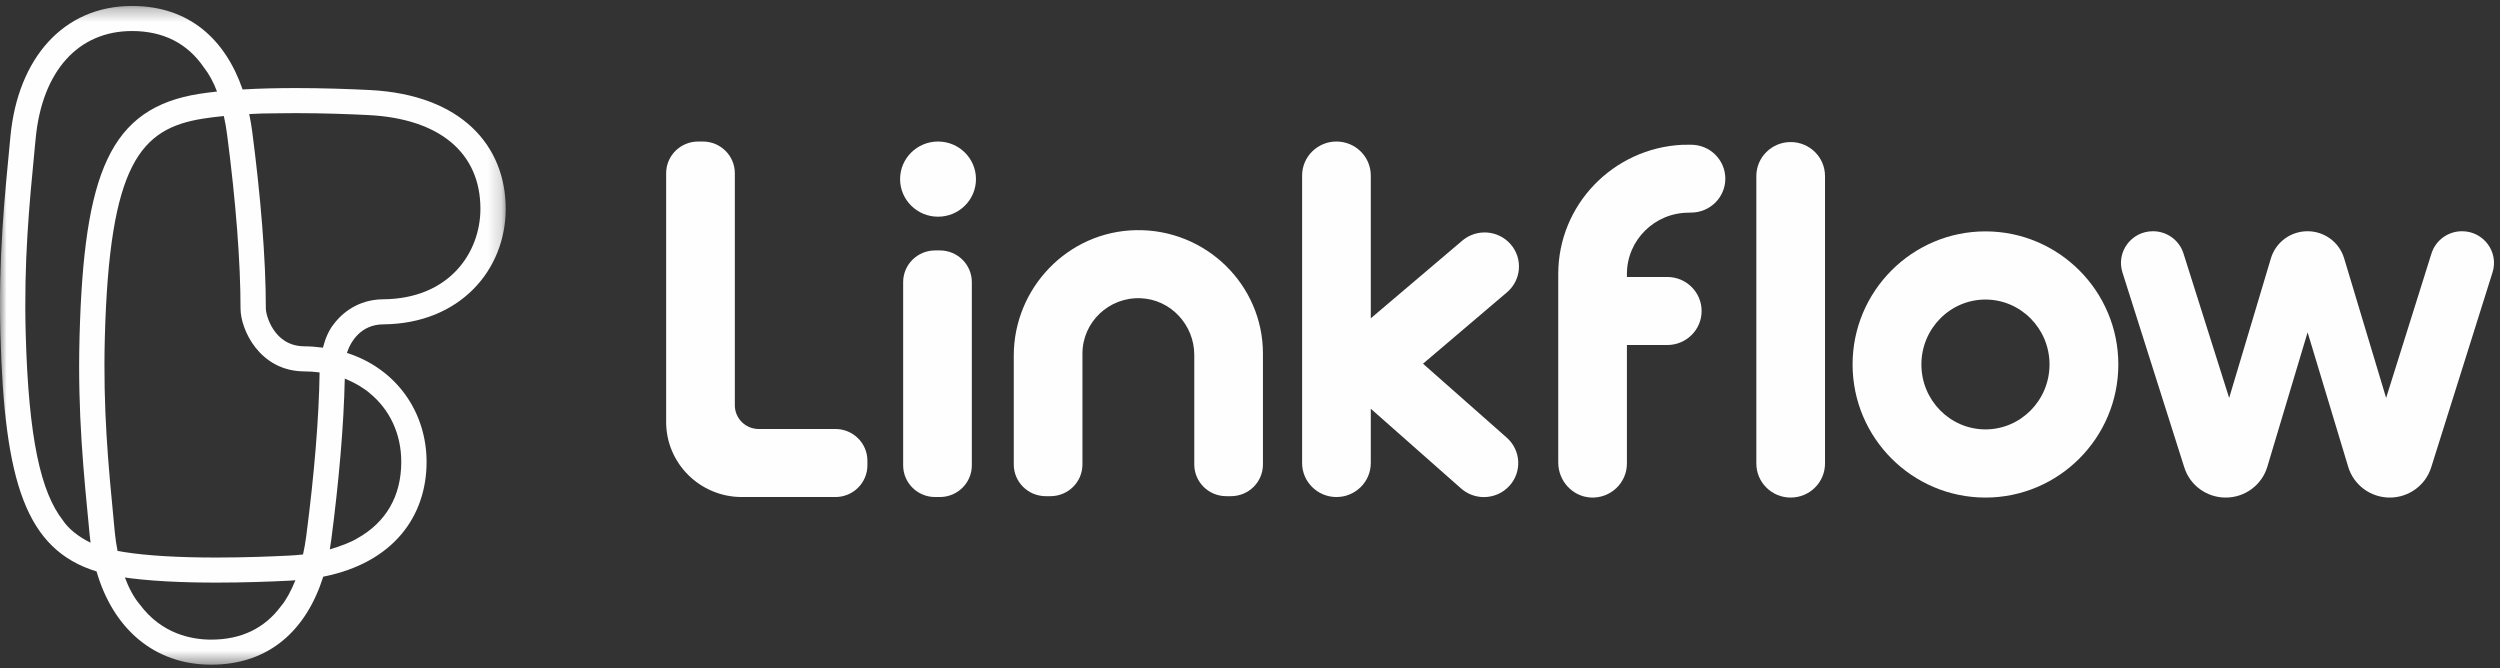 <?xml version="1.0" encoding="UTF-8"?>
<svg width="187px" height="50px" viewBox="0 0 187 50" version="1.1" xmlns="http://www.w3.org/2000/svg" xmlns:xlink="http://www.w3.org/1999/xlink">
    <rect x="0" y="0" width="187" height="50" fill="#333333" stroke="none"/>
    <!-- Generator: Sketch 49 (51002) - http://www.bohemiancoding.com/sketch -->
    <title>Page 1</title>
    <desc>Created with Sketch.</desc>
    <defs>
        <polygon id="path-1" points="0 0.281 37.828 0.281 37.828 49.554 0 49.554"></polygon>
    </defs>
    <g id="Page-1" stroke="none" stroke-width="1" fill="none" fill-rule="evenodd">
        <g id="场景" transform="translate(-60, -20)">
            <g id="Page-1" transform="translate(60, 20)">
                <path d="M70.165,10.586 C68.598,10.586 67.327,11.845 67.327,13.397 C67.327,14.95 68.598,16.209 70.165,16.209 C71.732,16.209 73.003,14.95 73.003,13.397 C73.003,11.845 71.732,10.586 70.165,10.586" id="Fill-1" fill="#FEFEFE"></path>
                <path d="M148.512,32.119 C145.869,32.119 143.72,29.94 143.72,27.262 C143.72,24.584 145.869,22.406 148.512,22.406 C151.154,22.406 153.304,24.584 153.304,27.262 C153.304,29.94 151.154,32.119 148.512,32.119 M148.512,17.307 C143.031,17.307 138.573,21.773 138.573,27.262 C138.573,32.752 143.031,37.218 148.512,37.218 C153.992,37.218 158.451,32.752 158.451,27.262 C158.451,21.773 153.992,17.307 148.512,17.307" id="Fill-3" fill="#FEFEFE"></path>
                <path d="M133.943,10.626 C132.524,10.626 131.374,11.765 131.374,13.17 L131.374,34.673 C131.374,36.078 132.524,37.218 133.943,37.218 C135.361,37.218 136.511,36.078 136.511,34.673 L136.511,13.17 C136.511,11.765 135.361,10.626 133.943,10.626" id="Fill-5" fill="#FEFEFE"></path>
                <path d="M70.301,18.732 L69.948,18.732 C68.627,18.732 67.556,19.792 67.556,21.101 L67.556,34.808 C67.556,36.117 68.627,37.178 69.948,37.178 L70.301,37.178 C71.622,37.178 72.693,36.117 72.693,34.808 L72.693,21.101 C72.693,19.792 71.622,18.732 70.301,18.732" id="Fill-7" fill="#FEFEFE"></path>
                <path d="M184.159,17.296 L184.158,17.296 C183.111,17.296 182.186,17.971 181.874,18.962 L178.482,29.765 L175.34,19.318 C174.979,18.119 173.866,17.296 172.603,17.296 C171.337,17.296 170.223,18.121 169.864,19.322 L166.741,29.765 L163.324,18.958 C163.011,17.969 162.087,17.296 161.041,17.296 C159.426,17.296 158.275,18.85 158.759,20.377 L163.387,34.967 C163.812,36.307 165.065,37.218 166.482,37.218 L166.484,37.218 C167.92,37.218 169.185,36.282 169.594,34.919 L172.609,24.858 L175.647,34.924 C176.058,36.285 177.322,37.218 178.756,37.218 C180.176,37.218 181.43,36.303 181.853,34.96 L186.442,20.371 C186.922,18.846 185.771,17.296 184.159,17.296" id="Fill-9" fill="#FEFEFE"></path>
                <path d="M84.969,17.216 C79.867,17.312 75.83,21.547 75.83,26.602 L75.83,34.744 C75.83,36.053 76.901,37.114 78.222,37.114 L78.575,37.114 C79.896,37.114 80.967,36.053 80.967,34.744 L80.967,26.448 C80.967,24.11 82.931,22.218 85.311,22.307 C87.574,22.392 89.332,24.306 89.332,26.549 L89.332,34.744 C89.332,36.053 90.403,37.114 91.723,37.114 L92.077,37.114 C93.398,37.114 94.468,36.053 94.468,34.744 L94.468,26.448 C94.468,21.297 90.19,17.118 84.969,17.216" id="Fill-11" fill="#FEFEFE"></path>
                <path d="M62.489,32.089 L56.752,32.089 C55.765,32.089 54.966,31.296 54.966,30.318 L54.966,12.956 C54.966,11.647 53.894,10.586 52.573,10.586 L52.22,10.586 C50.899,10.586 49.828,11.647 49.828,12.956 L49.828,31.565 C49.828,34.665 52.365,37.178 55.494,37.178 L62.489,37.178 C63.81,37.178 64.881,36.117 64.881,34.808 L64.881,34.459 C64.881,33.149 63.81,32.089 62.489,32.089" id="Fill-13" fill="#FEFEFE"></path>
                <path d="M126.492,10.826 L126.141,10.826 L126.141,10.83 C126.039,10.826 125.935,10.826 125.833,10.831 C120.667,11.084 116.557,15.314 116.557,20.495 L116.557,34.601 C116.557,35.971 117.62,37.15 119.001,37.215 C120.475,37.284 121.693,36.119 121.693,34.673 L121.693,25.807 L124.713,25.807 C126.131,25.807 127.281,24.668 127.281,23.263 C127.281,21.857 126.131,20.718 124.713,20.718 L121.693,20.718 L121.693,20.495 C121.693,17.962 123.766,15.908 126.323,15.908 L126.386,15.901 L126.492,15.901 C127.907,15.901 129.054,14.765 129.054,13.364 C129.054,11.962 127.907,10.826 126.492,10.826" id="Fill-15" fill="#FEFEFE"></path>
                <path d="M113.003,18.279 C112.082,17.21 110.461,17.084 109.382,17.997 L102.535,23.809 L102.535,13.13 C102.535,11.725 101.385,10.586 99.967,10.586 C98.548,10.586 97.398,11.725 97.398,13.13 L97.398,34.633 C97.398,36.038 98.548,37.178 99.967,37.178 C101.385,37.178 102.535,36.038 102.535,34.633 L102.535,30.573 L109.288,36.537 C109.778,36.969 110.388,37.182 110.996,37.182 C111.703,37.182 112.407,36.894 112.915,36.33 C113.858,35.281 113.765,33.673 112.706,32.738 L106.441,27.205 L112.719,21.867 C113.798,20.954 113.925,19.347 113.003,18.279" id="Fill-17" fill="#FEFEFE"></path>
                <g id="Group-21" transform="translate(0, 0.165)">
                    <mask id="mask-2" fill="white">
                        <use xlink:href="#path-1"></use>
                    </mask>
                    <g id="Clip-20"></g>
                    <path d="M24.975,24.064 C24.617,24.503 24.339,25.121 24.155,25.841 L24.155,25.841 C23.703,25.781 23.236,25.742 22.749,25.738 C20.469,25.721 19.885,23.385 19.885,22.918 C19.885,19.164 19.493,14.487 18.864,9.661 C18.807,9.218 18.73,8.789 18.642,8.366 C18.642,8.367 18.642,8.367 18.642,8.367 C19.274,8.33 19.87,8.311 20.565,8.311 C21.065,8.302 21.582,8.297 22.116,8.297 C24.251,8.297 26.261,8.376 27.572,8.443 C32.887,8.713 35.935,11.268 35.935,15.453 C35.935,18.686 33.657,22.183 28.654,22.222 C27.162,22.233 25.854,22.91 24.975,24.064 M27.653,29.243 C29.149,30.465 30.015,32.285 30.015,34.381 C30.015,36.958 28.859,38.926 26.7,40.118 C26.299,40.371 25.494,40.686 24.669,40.929 C24.712,40.681 24.751,40.429 24.784,40.173 C25.346,35.864 25.716,31.677 25.789,28.156 C26.645,28.501 27.342,28.96 27.653,29.243 M22.907,39.934 C22.846,40.407 22.765,40.867 22.666,41.309 C22.336,41.347 21.998,41.374 21.652,41.392 C20.338,41.459 18.325,41.539 16.19,41.539 C13.33,41.539 11.006,41.401 9.282,41.128 C9.115,41.102 8.952,41.073 8.792,41.041 C8.702,40.592 8.634,40.128 8.588,39.655 L8.529,39.036 C8.101,34.616 7.698,30.441 7.842,25.061 C8.191,12.085 10.494,9.449 15.202,8.706 C15.668,8.633 16.183,8.569 16.743,8.514 C16.844,8.96 16.925,9.424 16.987,9.901 C17.645,14.947 17.992,19.448 17.992,22.918 C17.992,24.492 19.424,27.588 22.734,27.614 C23.134,27.616 23.526,27.643 23.906,27.693 C23.86,31.047 23.517,35.256 22.907,39.934 M21.018,45.177 C19.786,46.839 18.038,47.679 15.793,47.679 C14.368,47.679 12.107,47.274 10.461,45.053 C10.045,44.575 9.656,43.867 9.341,43.03 C9.223,43.014 9.1,42.998 8.985,42.98 C11.05,43.306 13.663,43.414 16.19,43.414 C18.206,43.414 20.166,43.345 21.749,43.264 C21.869,43.258 21.979,43.243 22.098,43.235 C21.774,44.044 21.38,44.755 21.018,45.177 M6.705,39.833 C6.724,40.034 6.749,40.231 6.775,40.428 C5.824,39.969 5.084,39.342 4.699,38.75 C3.07,36.66 2.136,32.705 1.922,24.774 C1.778,19.396 2.181,15.223 2.608,10.806 L2.669,10.18 C3.153,5.156 5.846,2.156 9.873,2.156 C12.223,2.156 14.03,3.08 15.27,4.907 C15.618,5.347 15.95,5.937 16.234,6.683 C16.236,6.683 16.237,6.683 16.238,6.683 C15.776,6.732 15.327,6.788 14.905,6.855 C8.208,7.911 6.28,12.757 5.95,25.011 C5.796,30.761 6.256,35.178 6.705,39.833 M28.669,24.096 C34.391,24.052 37.828,20.036 37.828,15.453 C37.828,10.777 34.56,6.92 27.669,6.57 C26.087,6.49 24.129,6.422 22.116,6.422 C20.785,6.422 19.431,6.452 18.146,6.527 C16.863,2.8 14.163,0.281 9.873,0.281 C4.71,0.281 1.34,4.239 0.784,10.002 C0.336,14.657 -0.124,19.074 0.031,24.824 C0.329,35.927 1.94,40.948 7.222,42.579 C8.448,46.815 11.499,49.554 15.793,49.554 C20.211,49.554 22.943,46.882 24.178,42.971 C29.41,41.931 31.908,38.469 31.908,34.381 C31.908,30.732 29.726,27.443 25.948,26.232 C26.232,25.377 26.991,24.109 28.669,24.096" id="Fill-19" fill="#FEFEFE" mask="url(#mask-2)"></path>
                </g>
            </g>
        </g>
    </g>
</svg>